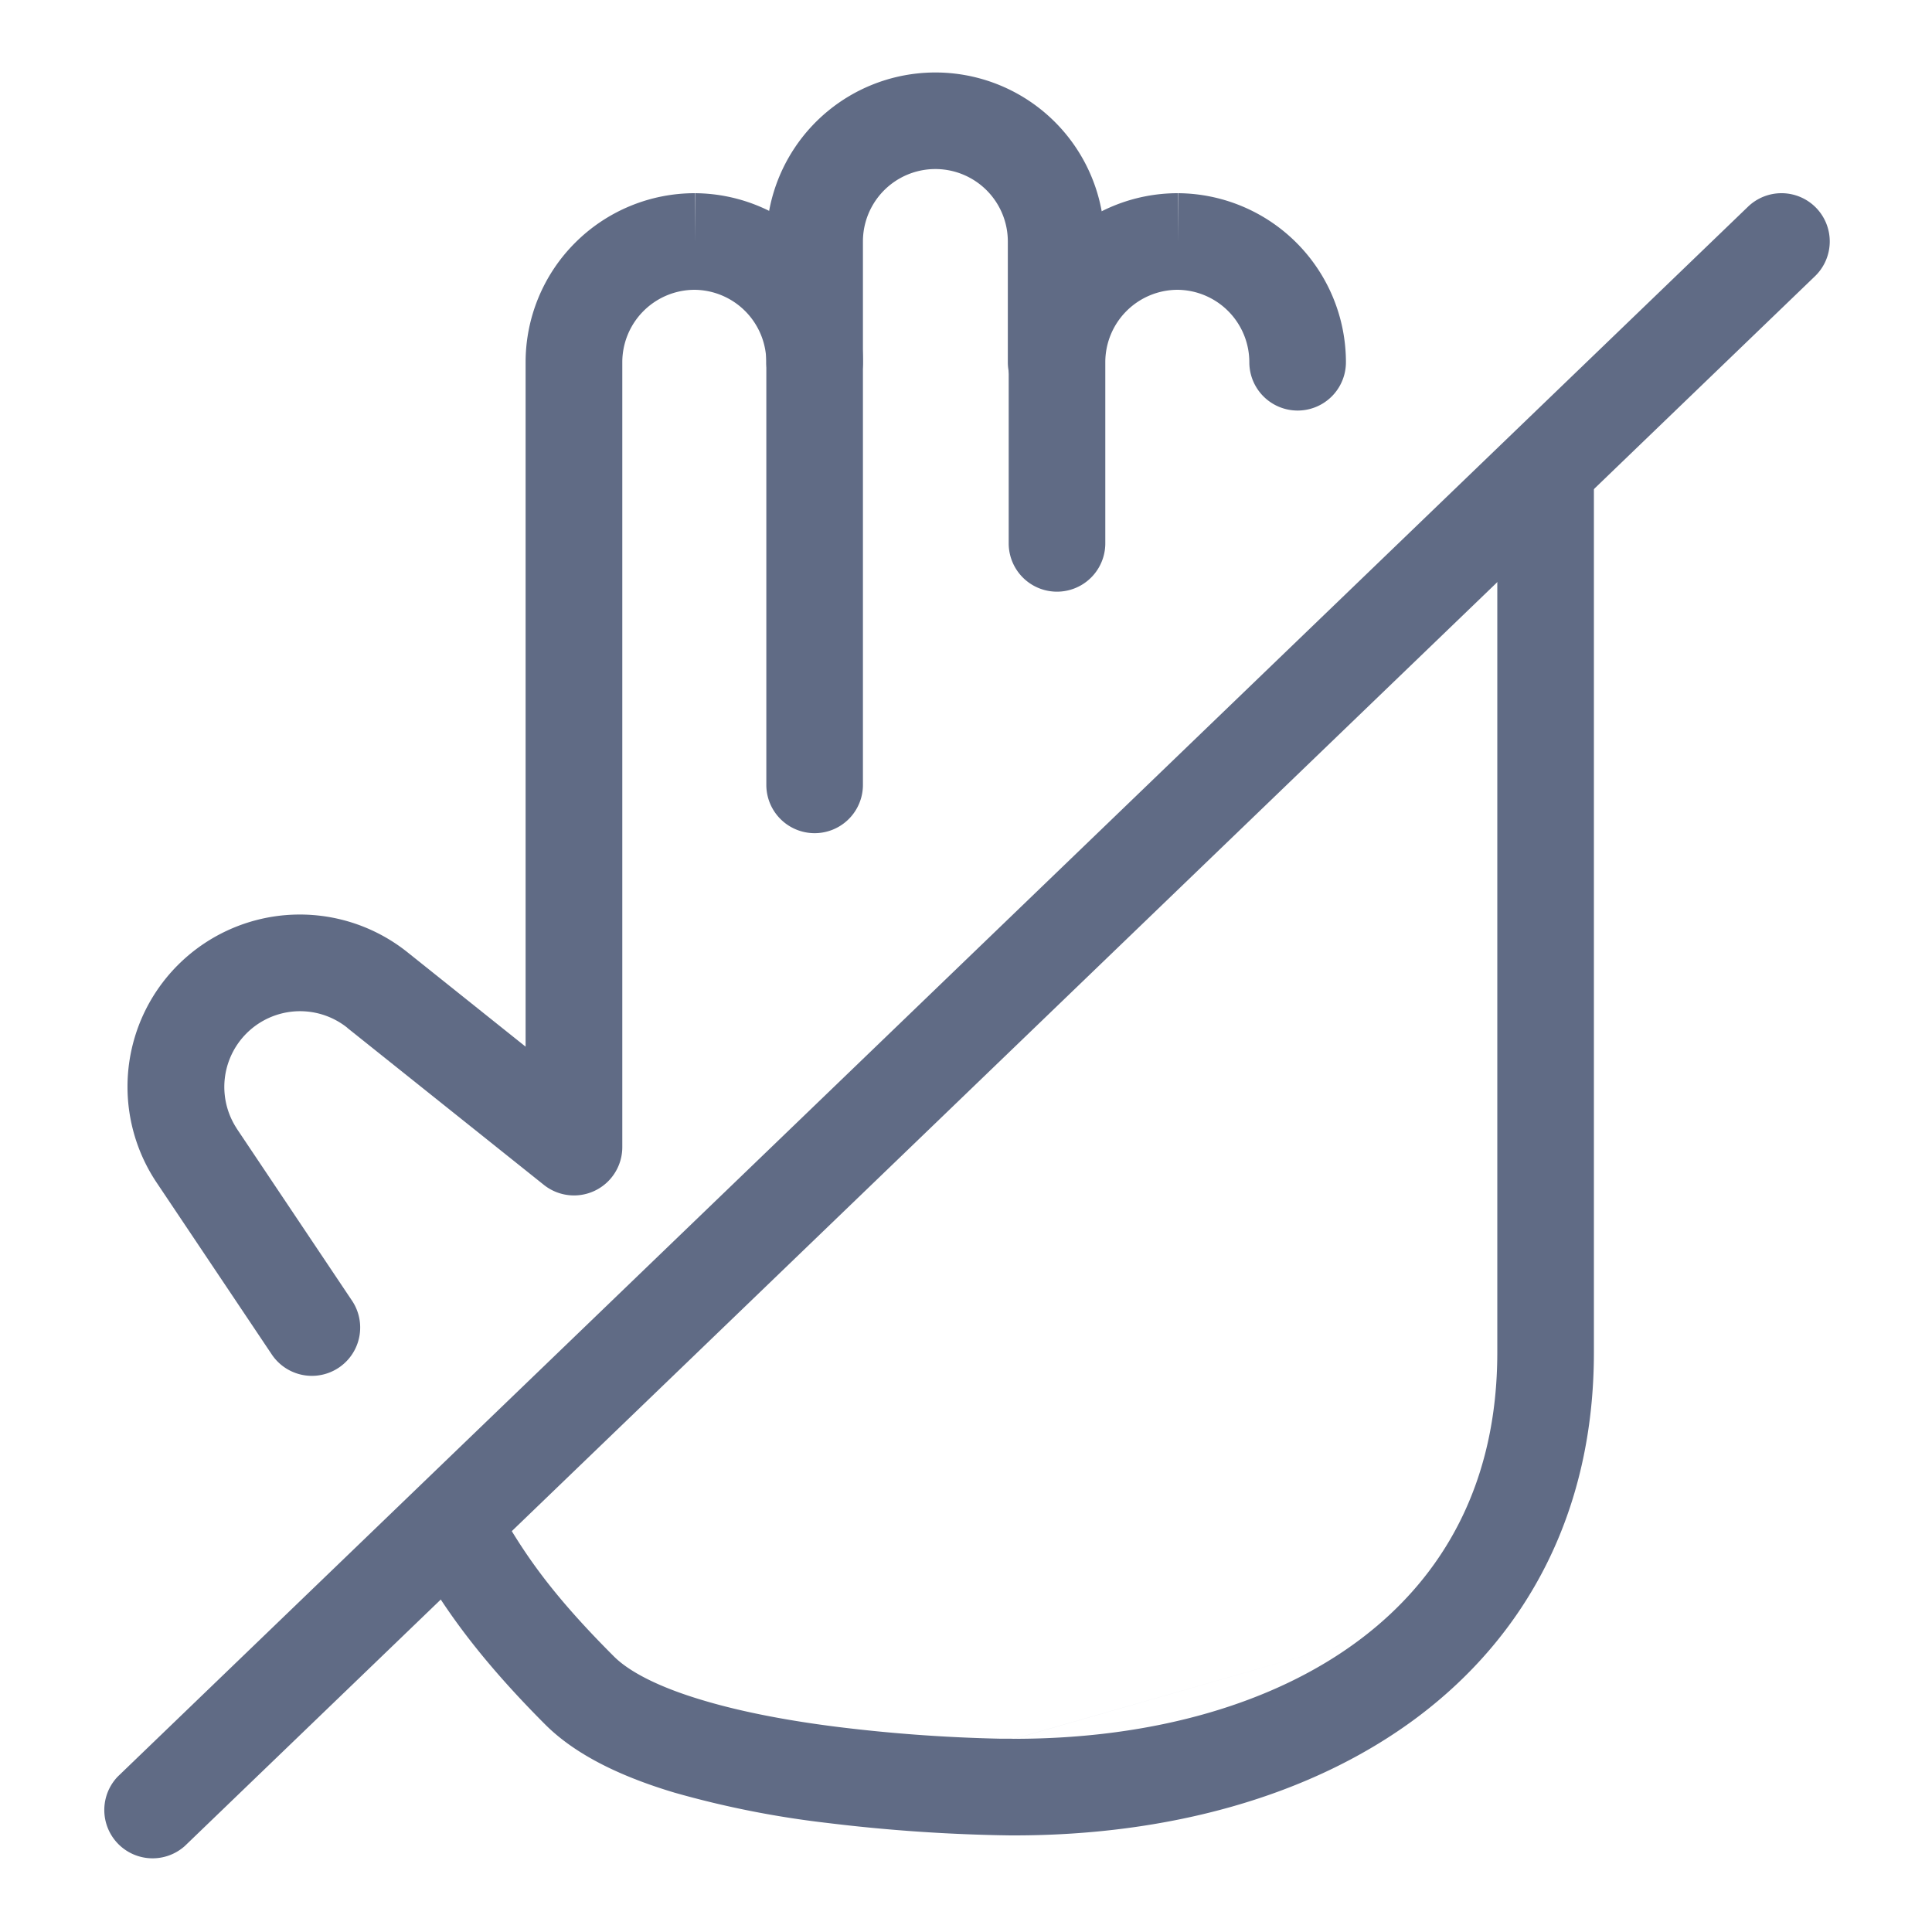<svg xmlns="http://www.w3.org/2000/svg" width="20" height="20" fill="none" viewBox="0 0 20 20">
  <path fill="#606B85" fill-rule="evenodd" d="M15.5 5h1v9h-1V5zm-1.425 11.975c.874-.656 1.425-1.632 1.425-2.975h1c0 1.657-.7 2.93-1.825 3.775-1.11.832-2.6 1.225-4.175 1.225v-.5.5h-.044l-.118-.002a17.489 17.489 0 01-1.775-.127 9.93 9.93 0 01-1.582-.314c-.491-.147-.995-.364-1.335-.703-.813-.814-1.127-1.348-1.365-1.755a6.653 6.653 0 00-.197-.322l.832-.554c.092.138.169.268.246.4.233.395.476.808 1.192 1.523.16.161.469.32.915.453.431.13.933.22 1.418.28a16.546 16.546 0 001.67.12h.108l.027.001h.007m3.576-1.025c-.89.668-2.15 1.025-3.575 1.025zM5.954 2.513A1.75 1.75 0 017.192 2v.5l.003-.5a1.75 1.75 0 011.738 1.75v4.375a.5.5 0 11-1 0V3.75A.75.75 0 007.19 3a.75.75 0 00-.748.75v8.125a.5.5 0 01-.813.39l-2.033-1.624-.001-.002a.784.784 0 00-1.145 1.042v.001l1.199 1.79a.5.5 0 01-.831.556l-1.202-1.794a1.783 1.783 0 010-1.968m0 0a1.785 1.785 0 012.605-.406l1.22.975V3.75c0-.464.185-.91.513-1.237" clip-rule="evenodd"/>
  <path fill="#606B85" fill-rule="evenodd" d="M9.022.88a1.75 1.75 0 012.411 1.62v1.25a.5.5 0 11-1 0V2.5a.75.75 0 10-1.5 0v1.25a.5.5 0 11-1 0V2.5A1.75 1.75 0 019.022.88z" clip-rule="evenodd"/>
  <path fill="#606B85" fill-rule="evenodd" d="M10.954 2.513A1.75 1.75 0 0112.192 2v.5l.003-.5a1.75 1.75 0 011.738 1.75.5.5 0 11-1 0A.75.75 0 0012.19 3a.75.75 0 00-.748.75v1.875a.5.5 0 01-1 0V3.75c0-.464.184-.91.512-1.237zM18.802 2.153a.5.5 0 01-.014.707L1.913 19.11a.5.5 0 01-.693-.72L18.095 2.14a.5.5 0 01.707.013z" clip-rule="evenodd"/>
</svg>
